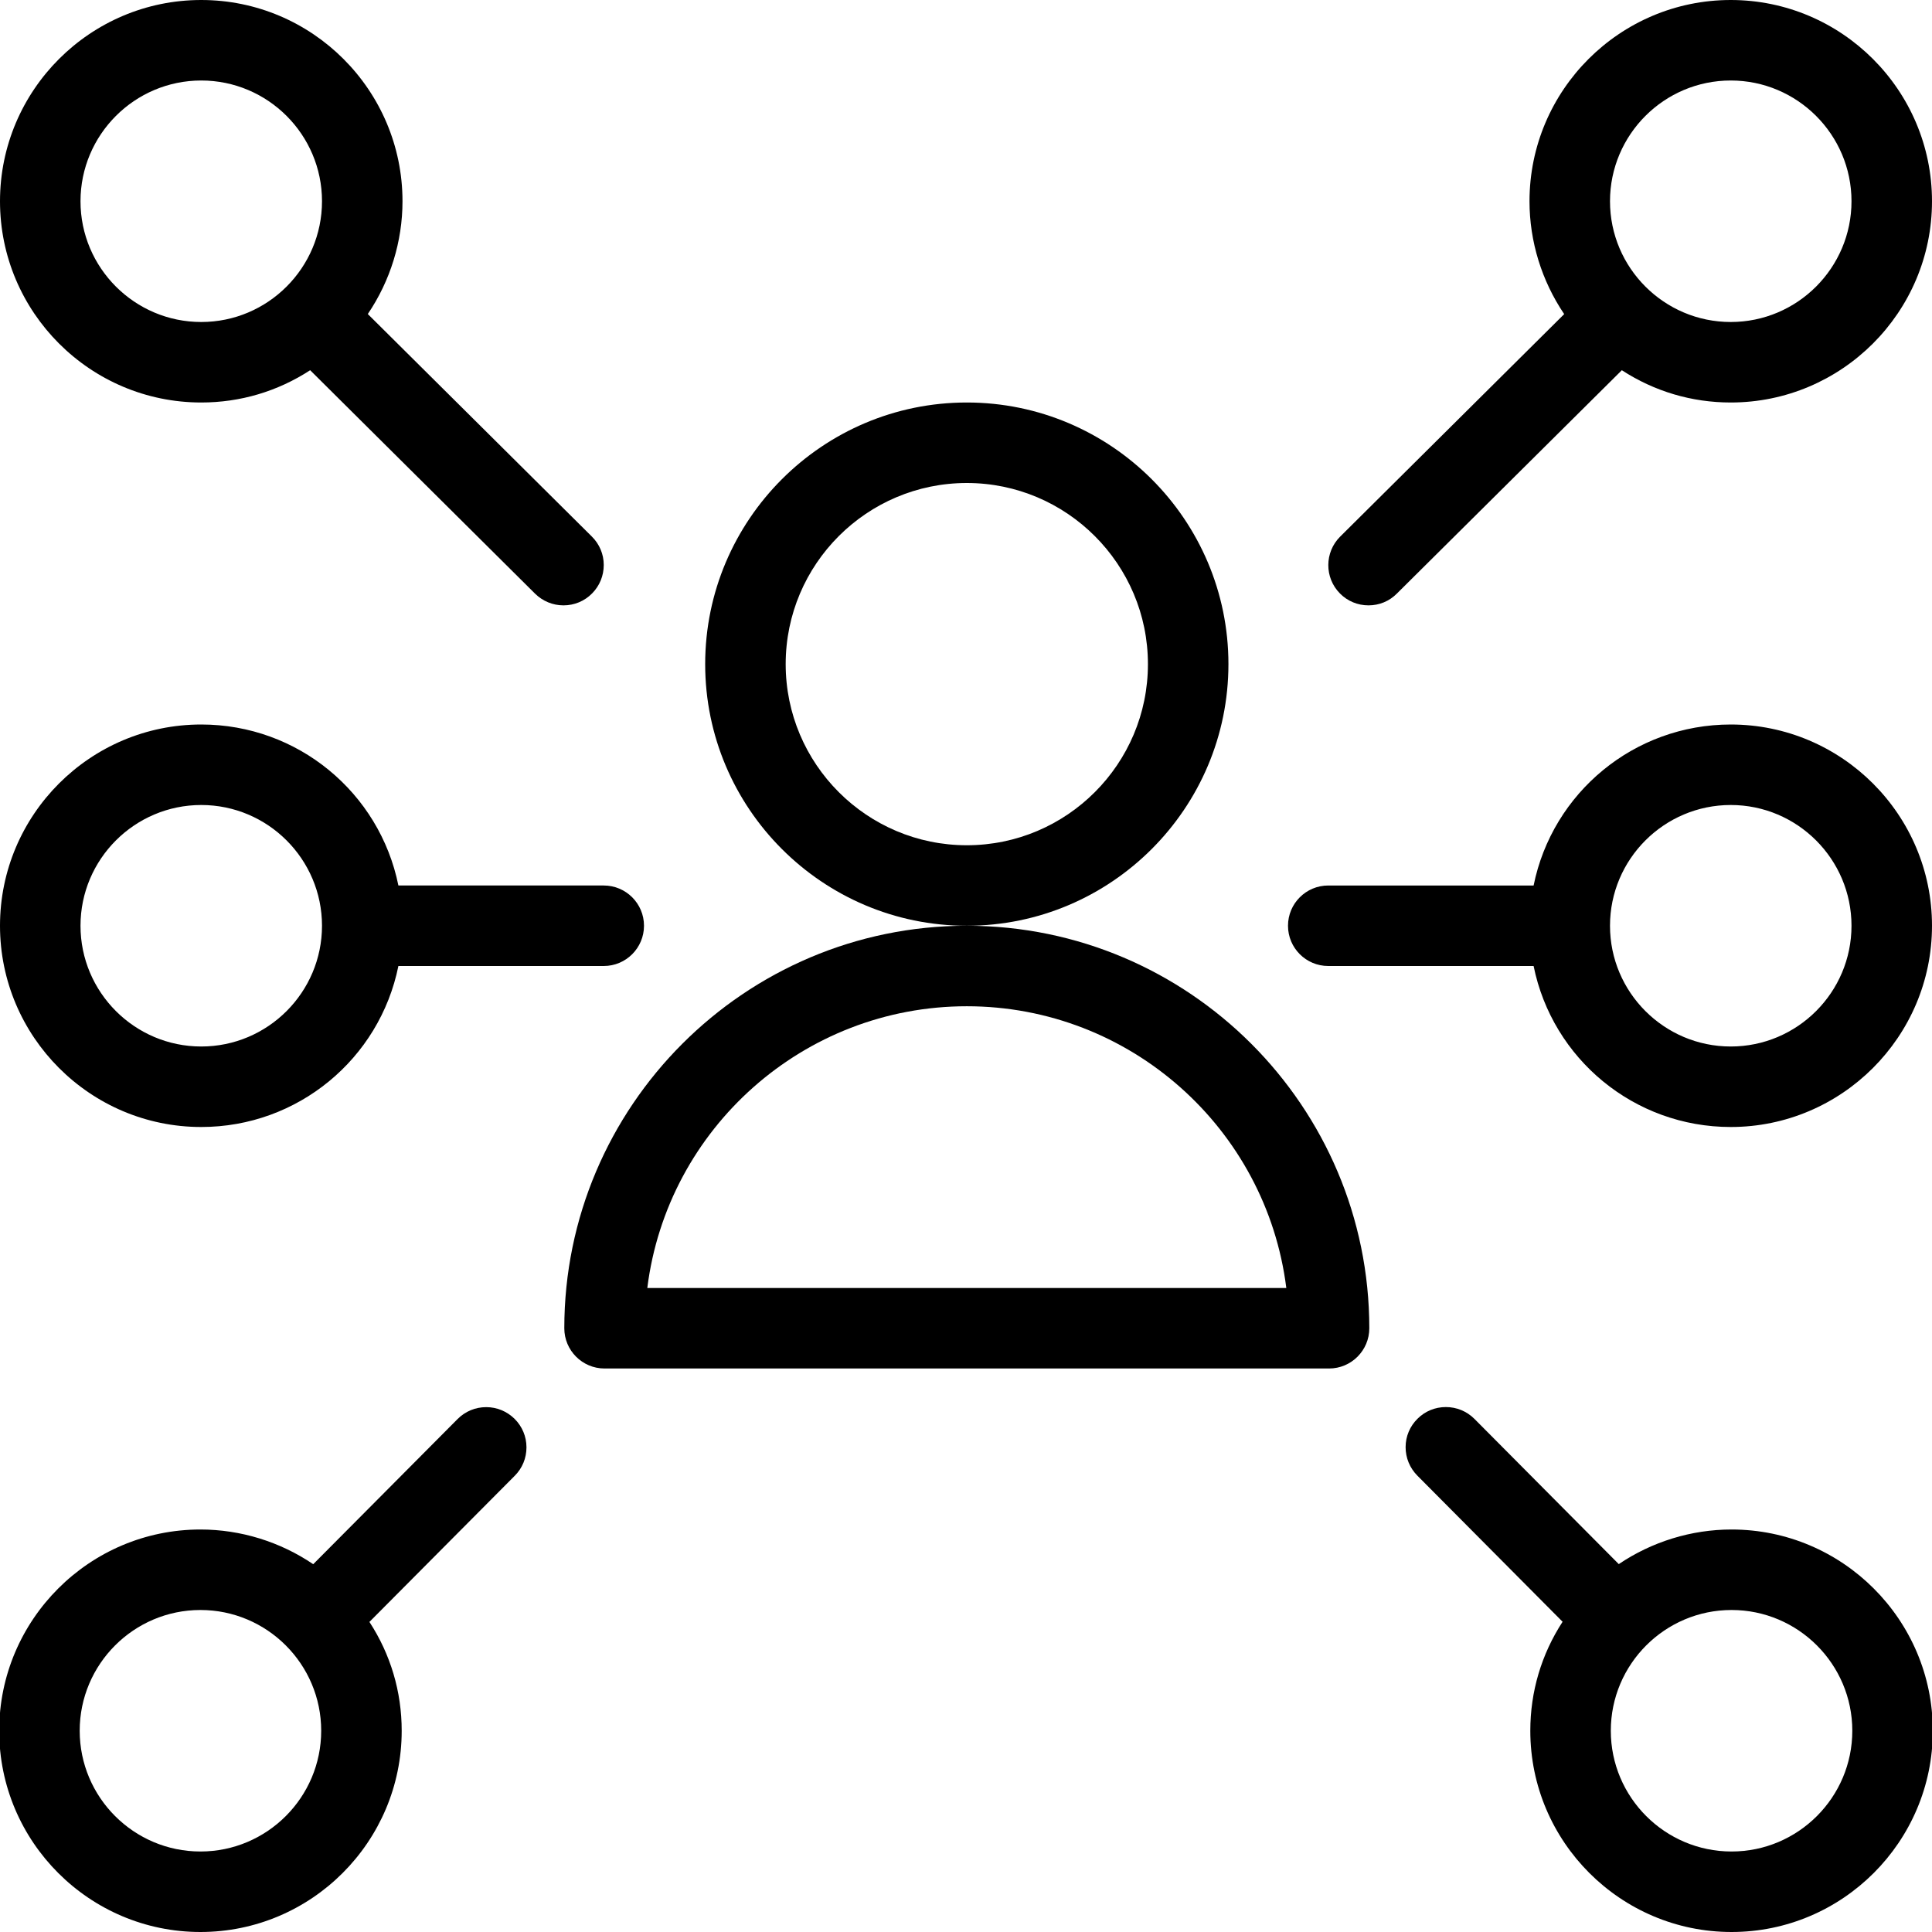 <?xml version="1.0" encoding="utf-8"?>
<!-- Generator: Adobe Illustrator 22.1.0, SVG Export Plug-In . SVG Version: 6.00 Build 0)  -->
<svg version="1.1" id="Layer_1" xmlns="http://www.w3.org/2000/svg" xmlns:xlink="http://www.w3.org/1999/xlink" x="0px" y="0px"
	 viewBox="0 0 24 24" style="enable-background:new 0 0 24 24;" xml:space="preserve">
<g>
	<title>user-network</title>
	<path d="M17,7.52c-0.134,0-0.26-0.052-0.354-0.147c-0.195-0.196-0.193-0.513,0.002-0.707l2.783-2.764C19.152,3.489,19,3,19,2.5
		C19,1.121,20.122,0,21.5,0S24,1.121,24,2.5S22.878,5,21.5,5c-0.485,0-0.948-0.138-1.353-0.401l-2.795,2.775
		C17.258,7.469,17.133,7.52,17,7.52z M21.5,1C20.673,1,20,1.673,20,2.5S20.673,4,21.5,4S23,3.327,23,2.5S22.327,1,21.5,1z"/>
	<path d="M21.51,24c-1.378,0-2.5-1.122-2.5-2.5c0-0.486,0.138-0.949,0.401-1.354l-1.804-1.815c-0.094-0.095-0.146-0.22-0.146-0.354
		c0-0.134,0.053-0.259,0.148-0.353c0.094-0.094,0.219-0.145,0.352-0.145c0.134,0,0.26,0.052,0.355,0.147l1.793,1.804
		C20.521,19.152,21.01,19,21.51,19c1.378,0,2.5,1.122,2.5,2.5S22.888,24,21.51,24z M21.51,20c-0.827,0-1.5,0.673-1.5,1.5
		s0.673,1.5,1.5,1.5s1.5-0.673,1.5-1.5S22.337,20,21.51,20z"/>
	<path d="M7,7.52c-0.133,0-0.258-0.052-0.353-0.145L3.853,4.599C3.449,4.862,2.985,5,2.5,5C1.121,5,0,3.879,0,2.5S1.121,0,2.5,0
		S5,1.121,5,2.5C5,3,4.848,3.489,4.569,3.901l2.783,2.764C7.447,6.759,7.5,6.885,7.5,7.018c0,0.134-0.051,0.259-0.145,0.354
		C7.26,7.468,7.134,7.52,7,7.52z M2.5,1C1.673,1,1,1.673,1,2.5S1.673,4,2.5,4S4,3.327,4,2.5S3.327,1,2.5,1z"/>
	<path d="M2.49,24c-1.379,0-2.5-1.122-2.5-2.5S1.111,19,2.49,19c0.499,0,0.989,0.152,1.401,0.431l1.794-1.804
		c0.095-0.095,0.221-0.147,0.355-0.147c0.133,0,0.258,0.052,0.353,0.146c0.094,0.094,0.147,0.219,0.147,0.353
		c0,0.134-0.051,0.259-0.146,0.354l-1.805,1.815C4.852,20.551,4.99,21.015,4.99,21.5C4.99,22.878,3.869,24,2.49,24z M2.49,20
		c-0.827,0-1.5,0.673-1.5,1.5S1.663,23,2.49,23s1.5-0.673,1.5-1.5S3.317,20,2.49,20z"/>
	<path d="M21.5,14c-1.199,0-2.215-0.845-2.449-2H16.5c-0.276,0-0.5-0.224-0.5-0.5s0.224-0.5,0.5-0.5h2.551
		c0.234-1.155,1.25-2,2.449-2c1.378,0,2.5,1.121,2.5,2.5C24,12.878,22.878,14,21.5,14z M21.5,10c-0.827,0-1.5,0.673-1.5,1.5
		s0.673,1.5,1.5,1.5s1.5-0.673,1.5-1.5S22.327,10,21.5,10z"/>
	<path d="M2.5,14C1.121,14,0,12.878,0,11.5C0,10.121,1.121,9,2.5,9c1.199,0,2.215,0.845,2.449,2H7.5C7.776,11,8,11.224,8,11.5
		S7.776,12,7.5,12H4.949C4.715,13.155,3.699,14,2.5,14z M2.5,10C1.673,10,1,10.673,1,11.5S1.673,13,2.5,13S4,12.327,4,11.5
		S3.327,10,2.5,10z"/>
	<path d="M7.51,17c-0.276,0-0.5-0.224-0.5-0.5c0-2.757,2.243-5,5-5c2.757,0,5,2.243,5,5c0,0.276-0.224,0.5-0.5,0.5H7.51z M15.979,16
		c-0.248-1.983-1.942-3.5-3.969-3.5c-2.027,0-3.721,1.517-3.969,3.5H15.979z"/>
	<path d="M12.01,11.5c-1.792,0-3.25-1.458-3.25-3.25S10.218,5,12.01,5c1.792,0,3.25,1.458,3.25,3.25S13.802,11.5,12.01,11.5z
		 M12.01,6c-1.241,0-2.25,1.009-2.25,2.25s1.009,2.25,2.25,2.25c1.241,0,2.25-1.009,2.25-2.25S13.251,6,12.01,6z"/>
</g>
</svg>
